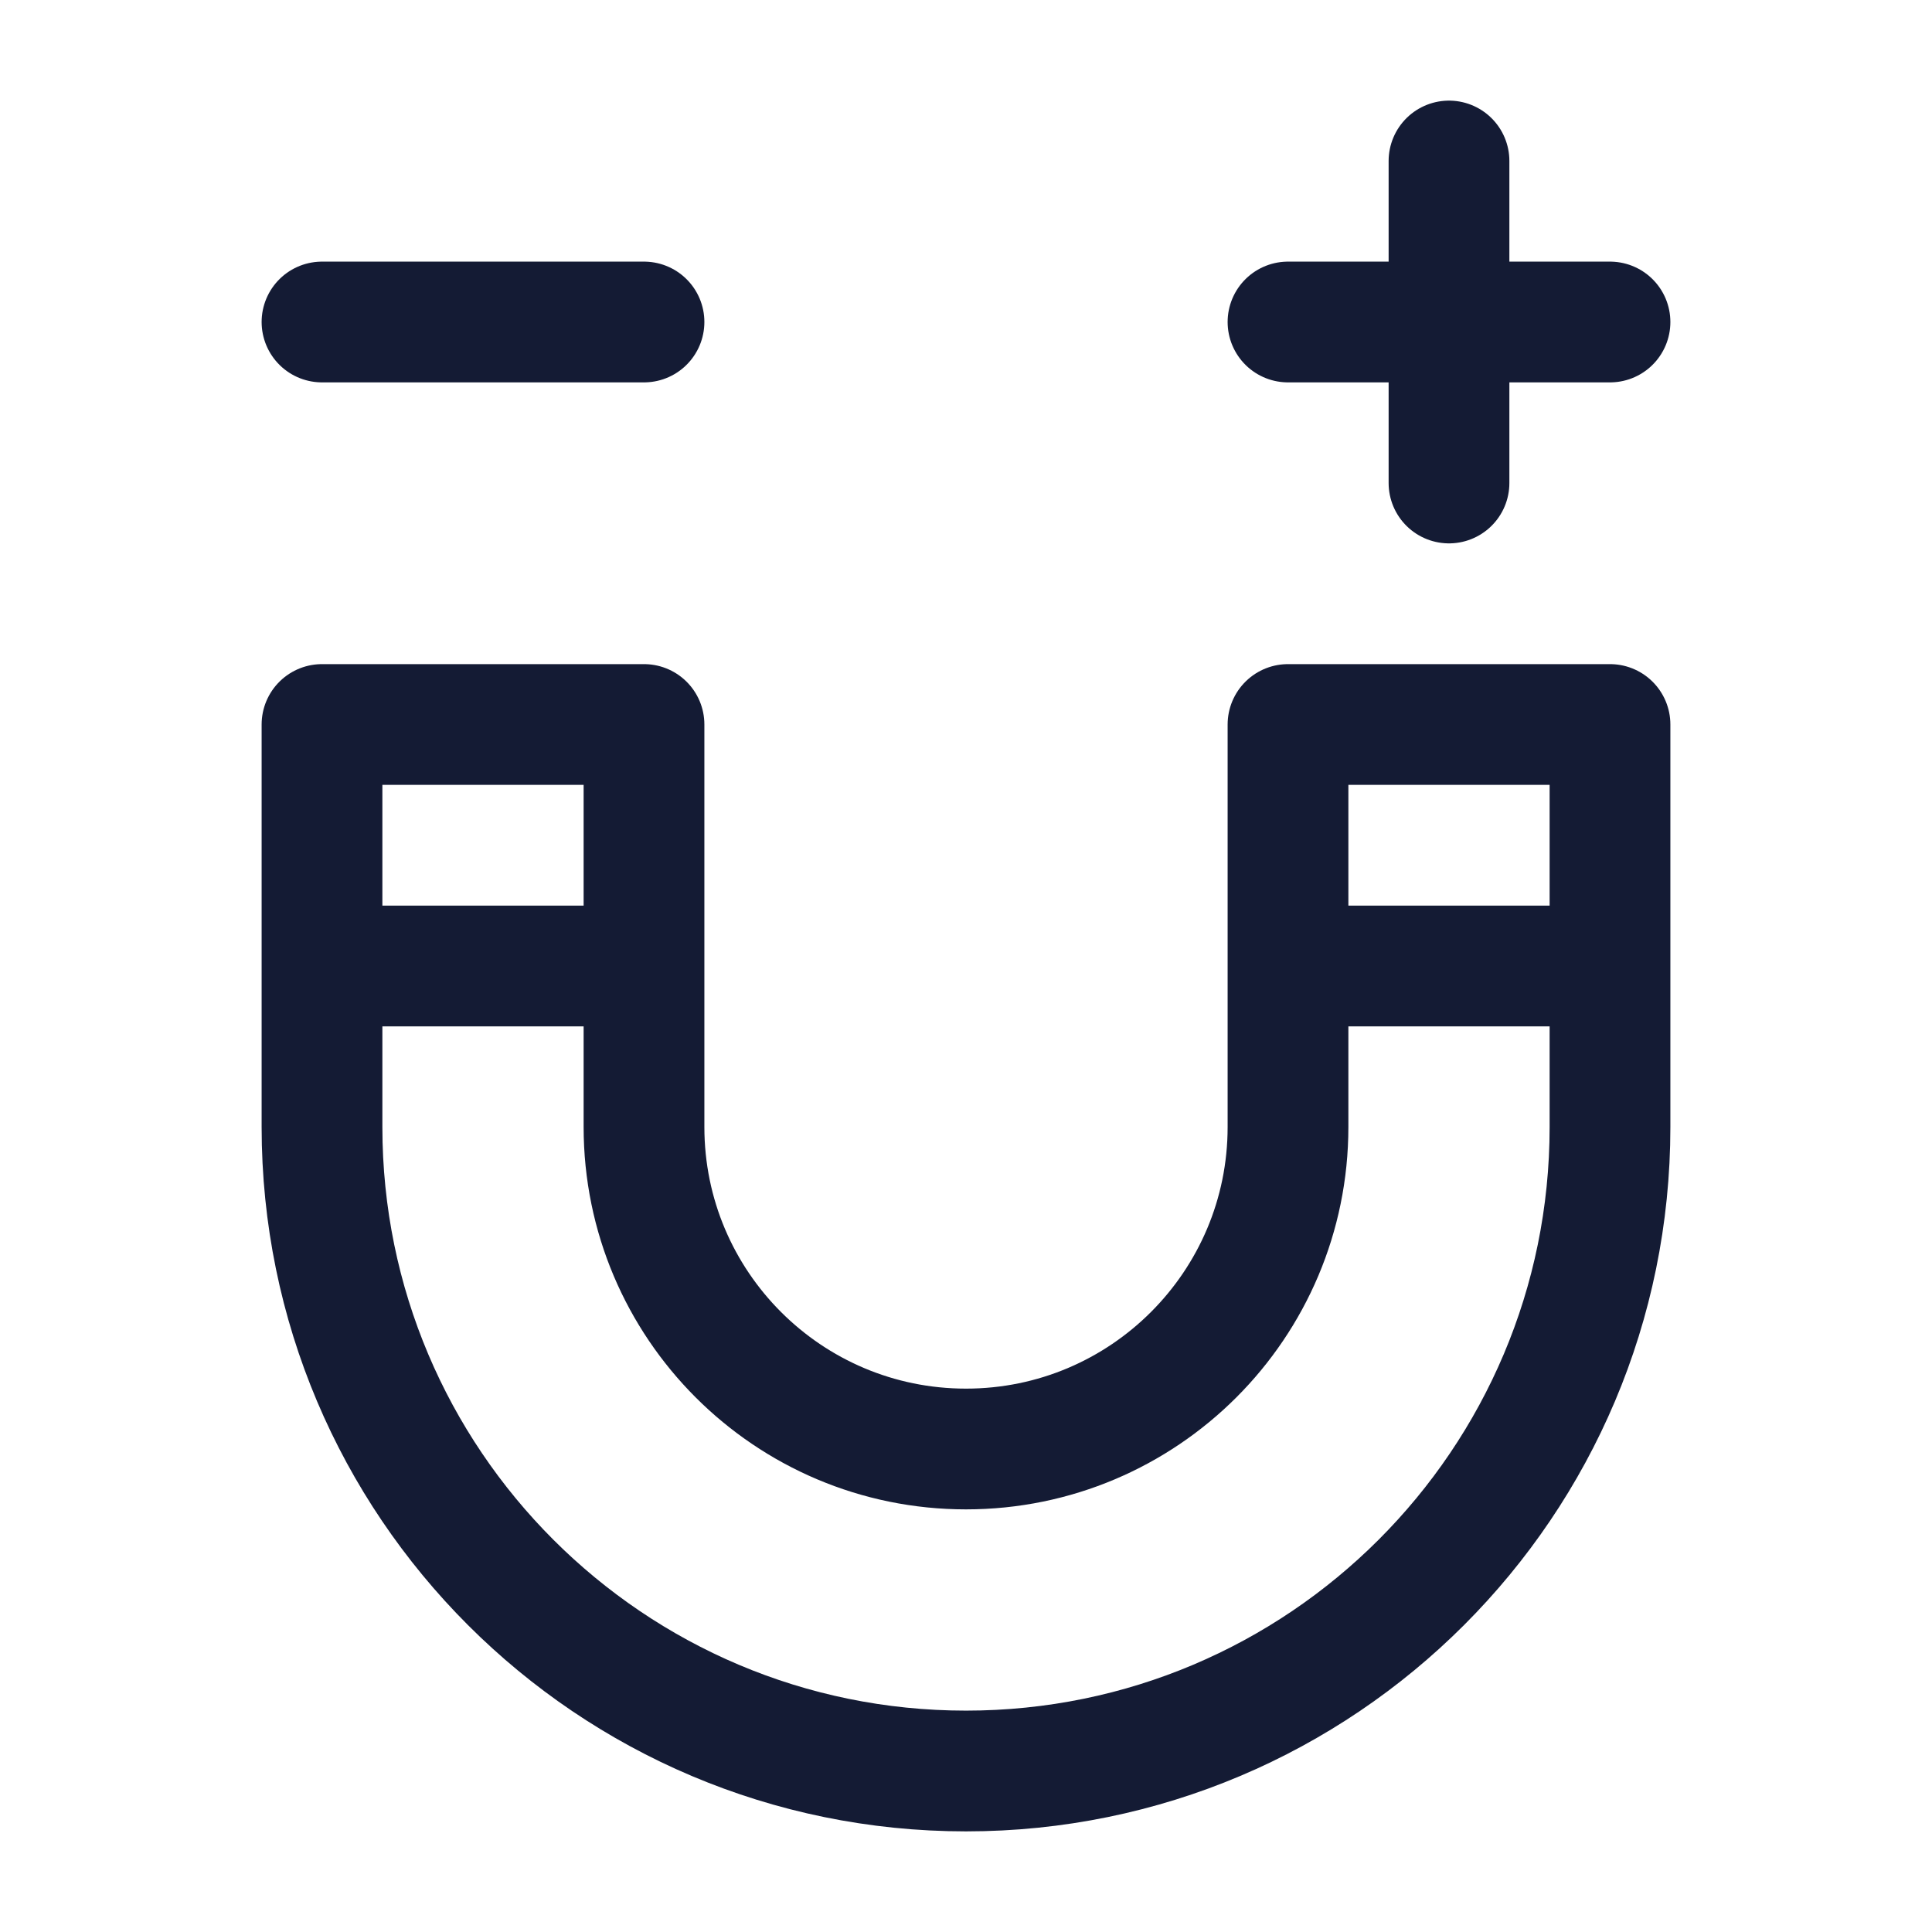 <svg width="24" height="24" viewBox="0 0 24 24" fill="none" xmlns="http://www.w3.org/2000/svg">
<path d="M16 12V9H20V12M16 12V14C16 16.209 14.209 18 12 18C9.791 18 8 16.209 8 14V12M16 12H20M20 12V14C20 18.418 16.418 22 12 22C7.582 22 4 18.418 4 14V12M8 12V9H4L4 12M8 12L4 12" stroke="#141B34" stroke-width="1.5" stroke-linecap="round" stroke-linejoin="round"/>
<path d="M18 2V6M20 4H16" stroke="#141B34" stroke-width="1.5" stroke-linecap="round" stroke-linejoin="round"/>
<path d="M8 4H4" stroke="#141B34" stroke-width="1.5" stroke-linecap="round" stroke-linejoin="round"/>
</svg>

